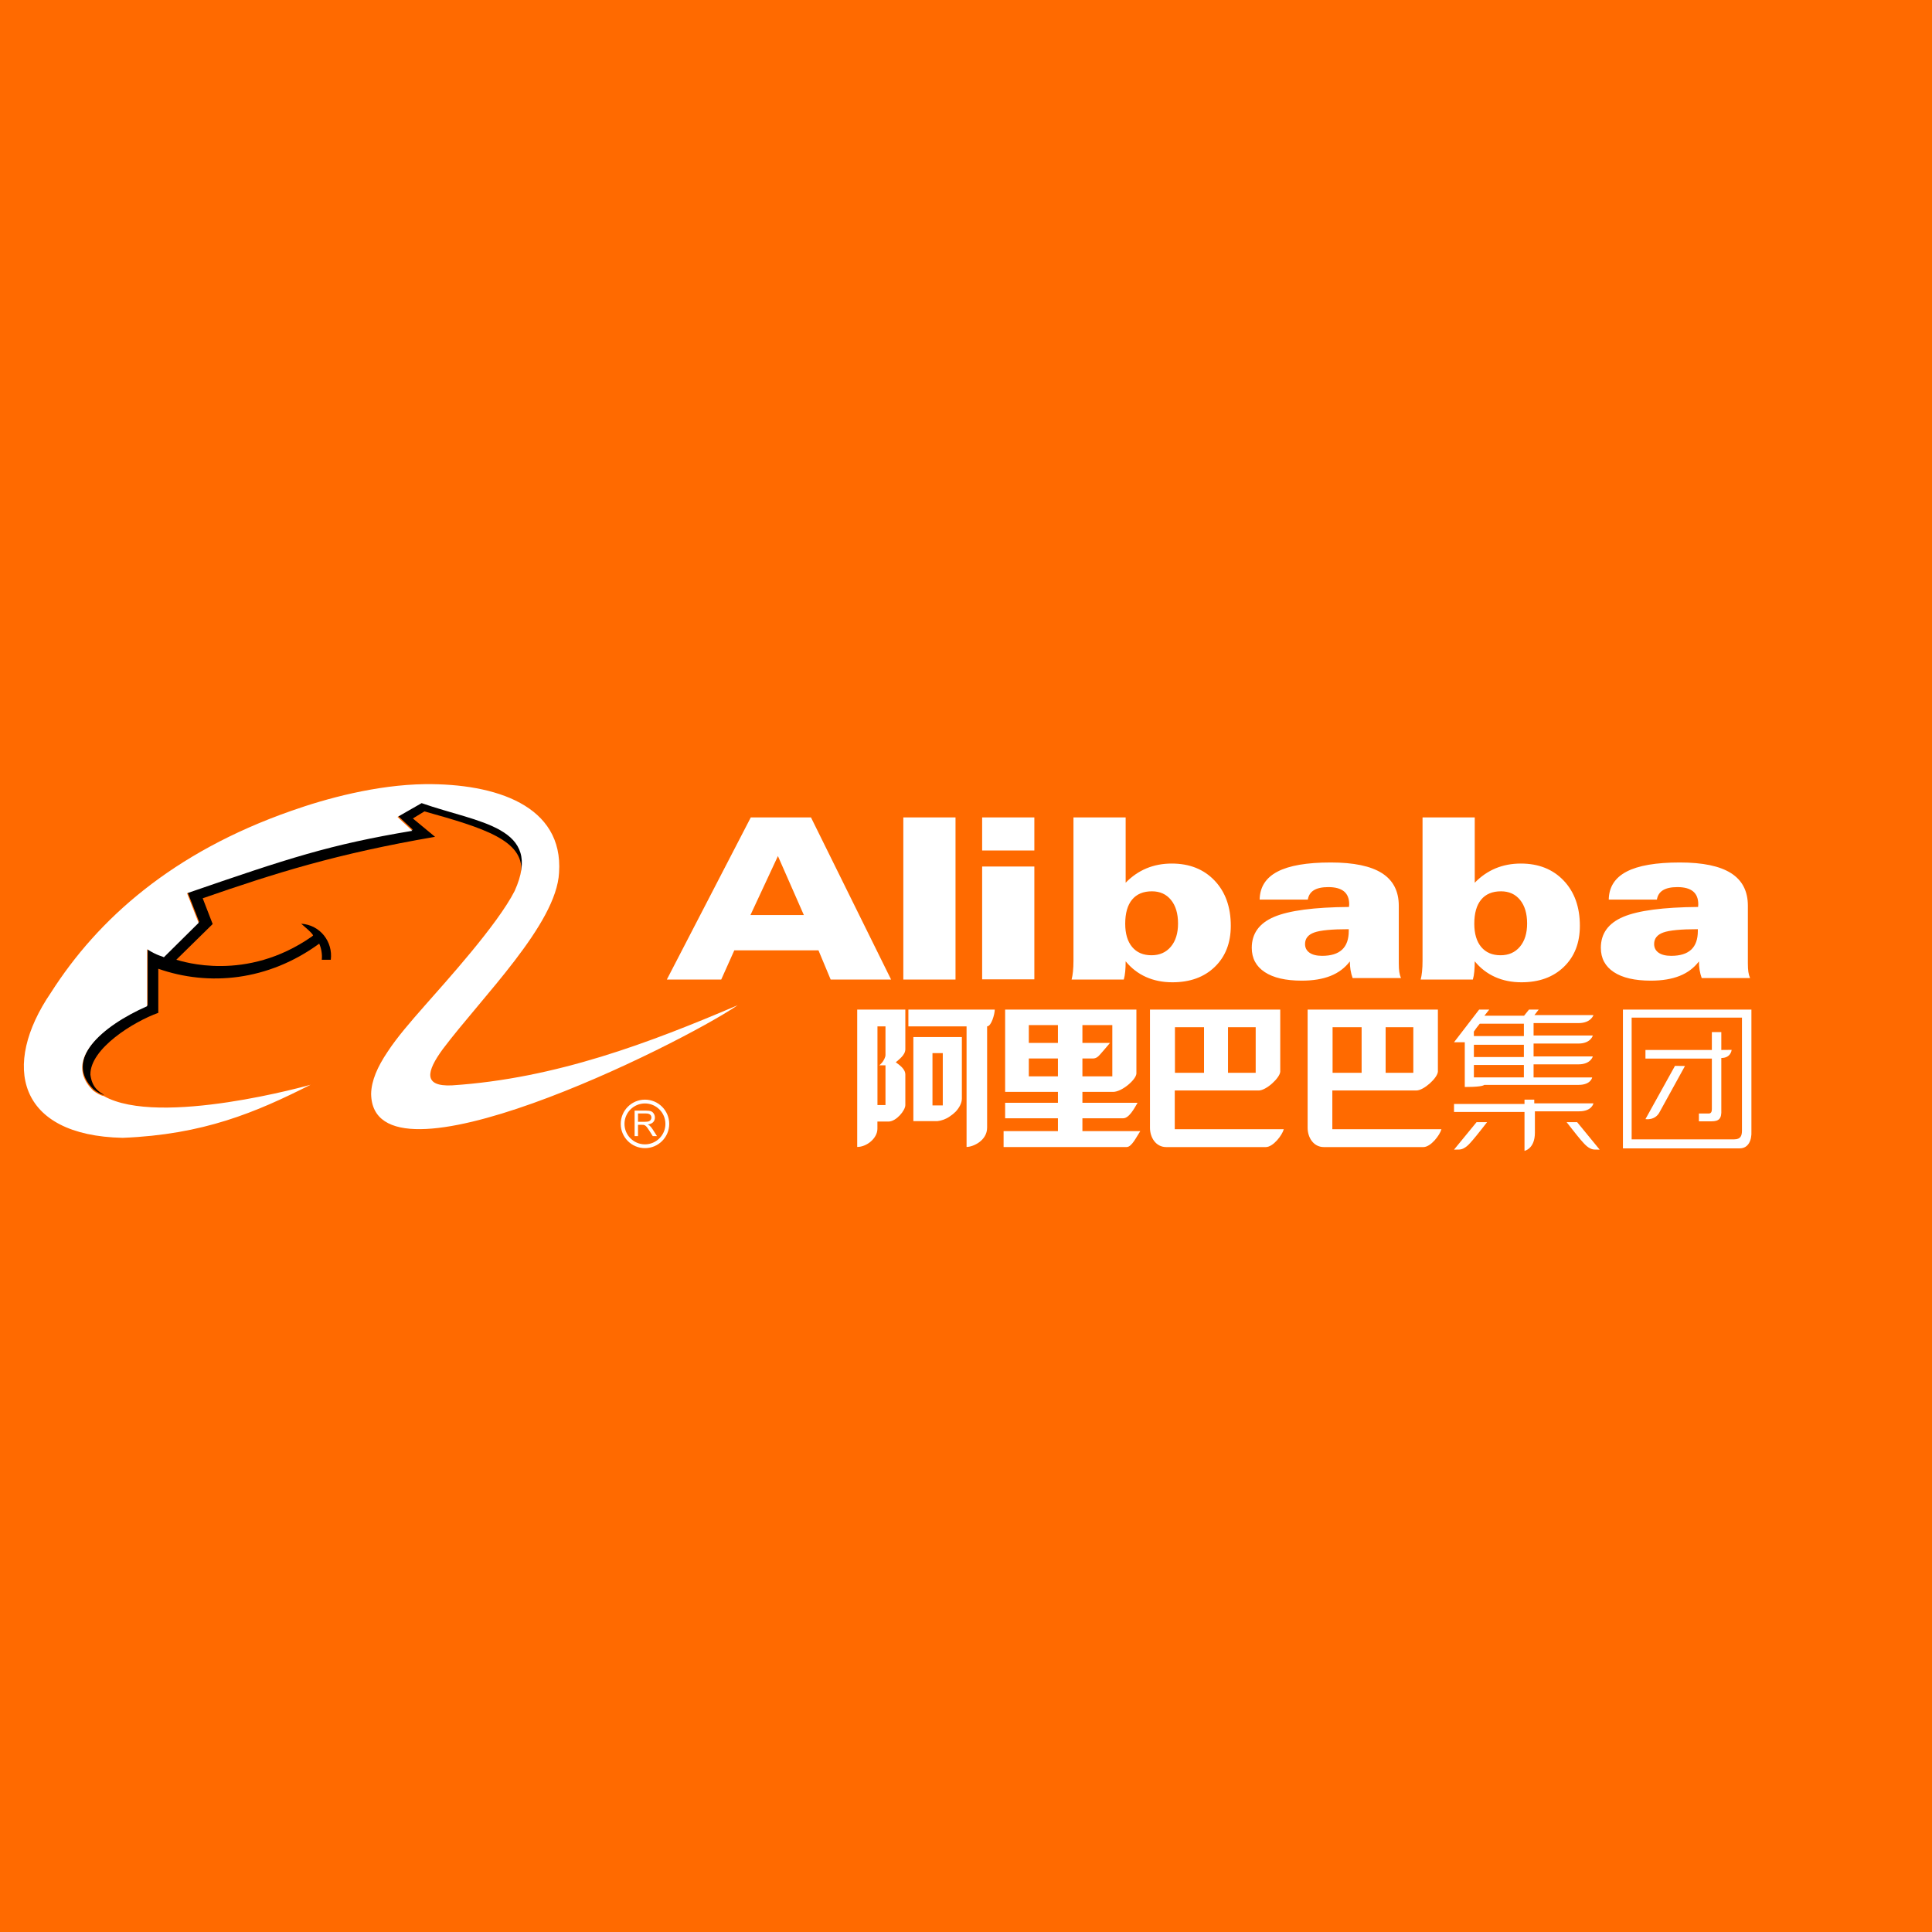<svg width="648" height="648" viewBox="0 0 648 648" fill="none" xmlns="http://www.w3.org/2000/svg">
<rect width="648" height="648" fill="#FF6A00"/>
<path d="M34.96 367.241C33.989 367.129 32.471 366.266 31.394 365.401C21.143 355.36 34.306 343.813 49.532 337.122V318.018C53.093 320.287 55.039 320.391 55.143 320.715L66.8 309.169L62.913 299.234C97.025 287.468 110.731 282.933 138.473 278.296L133.5 273.649L141.603 269.014C160.274 275.171 177.875 276.785 174.846 292.436C175.605 281.858 162.434 277.754 142.358 272.143L138.473 274.514L145.918 280.669C112.677 286.389 92.274 292.869 67.987 301.286L71.331 309.923L59.137 321.903C61.191 322.443 82.453 329.565 104.576 314.132C104.576 314.132 105.012 313.806 105.012 313.7C104.369 312.62 102.852 311.429 101.02 309.815C107.497 310.248 111.7 315.966 110.947 321.903H107.925C108.14 319.959 107.707 317.908 107.065 316.507C89.901 329.029 70.039 330.865 53.093 324.926V339.713C44.889 342.628 30.205 351.688 30.317 360.44C30.856 364.646 33.016 366.156 34.96 367.241" fill="black"/>
<path d="M241.904 328.54H223.662L251.814 274.171H272.01L298.872 328.54H278.607L274.515 318.739H246.291L241.904 328.54ZM269.613 306.904L260.918 287.122L251.705 306.904H269.613ZM302.976 274.17H320.484V328.537H302.976L302.976 274.17ZM329.416 274.17H346.924V285.262H329.416V274.17ZM329.416 290.626H346.924V328.477H329.416V290.626Z" fill="white"/>
<path d="M104.185 363.823C85.823 373.105 68.237 380.554 41.143 381.633C5.848 380.874 0.344 357.448 17.072 332.951C32.832 308.233 57.876 285.884 97.706 271.959C109.251 267.868 126.2 263.221 142.606 263.005C166.138 262.787 189.025 270.129 187.51 292.69C186.645 309.961 161.717 334.352 148.542 351.842C142.928 359.5 141.955 364.47 151.56 364.039C186.433 361.767 218.056 349.683 247.414 337.159C227.558 350.652 124.9 401.489 124.476 366.846C124.58 362.415 126.628 357.776 129.974 352.813C133.217 347.845 137.748 342.664 142.39 337.376C149.405 329.389 166.783 310.283 172.611 298.839C182.432 277.145 160.416 276.063 141.416 269.374L133.315 274.009L138.289 278.656C110.546 283.295 96.841 287.829 62.729 299.596L66.615 309.529L54.958 321.075C54.636 320.753 52.908 320.649 49.346 318.379V337.482C34.121 344.175 20.956 355.722 31.208 365.761C32.287 366.626 33.805 367.489 34.776 367.601C53.447 378.179 104.283 363.823 104.185 363.823V363.823ZM213.986 376.25H216.403C216.917 376.25 217.308 376.194 217.596 376.106C217.9 375.996 218.117 375.81 218.261 375.593C218.405 375.347 218.491 375.111 218.491 374.836C218.491 374.434 218.337 374.1 218.052 373.843C217.76 373.591 217.308 373.463 216.683 373.463H213.986V376.25ZM212.851 381.059V372.506H216.633C217.386 372.506 217.972 372.584 218.357 372.722C218.755 372.89 219.06 373.147 219.294 373.553C219.542 373.936 219.654 374.362 219.654 374.836C219.654 375.441 219.454 375.96 219.076 376.376C218.677 376.779 218.081 377.043 217.262 377.169C217.564 377.305 217.788 377.443 217.944 377.592C218.261 377.906 218.585 378.272 218.867 378.729L220.355 381.059H218.937L217.824 379.297C217.492 378.763 217.204 378.384 217.005 378.1C216.787 377.832 216.601 377.64 216.427 377.527C216.252 377.423 216.096 377.335 215.92 377.293C215.788 377.281 215.586 377.261 215.289 377.261H213.986V381.059H212.851Z" fill="white"/>
<path d="M216.319 385.091C220.81 385.091 224.456 381.437 224.456 376.966C224.456 372.473 220.81 368.825 216.319 368.825C211.84 368.825 208.196 372.473 208.196 376.966C208.196 381.437 211.84 385.091 216.319 385.091ZM209.456 376.966C209.456 373.176 212.529 370.101 216.319 370.101C220.106 370.101 223.185 373.176 223.185 376.966C223.185 380.736 220.106 383.818 216.319 383.818C212.529 383.818 209.456 380.736 209.456 376.966ZM287.51 338.611V384.692C290.711 384.692 294.287 381.791 294.287 378.588V376.173H298.126C300.695 376.039 303.652 372.439 303.652 370.641V360.387C303.652 358.459 301.473 357.064 300.442 356.293C301.473 355.39 303.652 353.856 303.652 351.926V338.611H287.51ZM296.994 353.856C296.994 354.621 296.358 355.91 295.583 356.677C295.463 356.813 295.074 357.194 295.074 357.194C295.014 357.246 294.946 357.32 294.814 357.32H296.994V370.641H294.303V344.245H296.994V353.856ZM322.615 368.458V347.827H306.345V376.027H314.416C315.701 375.899 317.245 375.38 318.512 374.487C319.293 373.972 319.934 373.466 320.573 372.819C321.726 371.538 322.615 370.004 322.615 368.458ZM312.756 353.215H316.212V370.765H312.756V353.215ZM304.675 338.611V344.245H324.189V384.692C326.369 384.692 331.082 382.588 331.082 378.207V344.245C332.488 344.245 333.647 340.145 333.647 338.611H304.675ZM363.046 379.38V375.073H376.729C378.707 375.073 380.493 371.697 381.548 369.871H363.046V366.223H373.335C376.259 366.223 381.016 362.177 381.152 360.095V338.611H337.125V366.223H354.835V369.871H337.125V375.073H354.835V379.38H336.609V384.716H377.896C379.594 384.716 381.152 381.338 382.457 379.38H363.046ZM363.046 355.021H366.564C367.08 355.021 367.607 354.887 368.122 354.492C368.774 354.104 371.902 350.196 372.294 349.797H363.046V343.812H373.075V361.014H363.046V355.021ZM345.068 355.021H354.833V361.012H345.068V355.021ZM345.068 343.812H354.833V349.797H345.068V343.812ZM394.018 378.742V365.757H422.164C424.704 365.757 429.278 361.547 429.398 359.438V338.611H385.707V378.277C385.707 381.447 387.615 384.736 391.179 384.736H424.53C427.045 384.736 430.066 380.724 430.587 378.742H394.018ZM411.878 344.536H421.163V359.827H411.878V344.536ZM394.08 344.536H403.837V359.827H394.08V344.536ZM446.87 378.742V365.757H475.021C477.572 365.757 482.137 361.547 482.274 359.438V338.611H438.583V378.277C438.583 381.447 440.491 384.736 444.051 384.736H477.392C479.909 384.736 482.93 380.724 483.463 378.742H446.87ZM464.746 344.536H474.034V359.827H464.746V344.536ZM446.952 344.536H456.693V359.827H446.952V344.536ZM511.324 370.271V368.825H514.598V370.068H534.444C534.444 370.068 533.959 372.741 529.626 372.741H514.81V379.911C514.81 385.349 511.324 386 511.324 386V372.946H487.684V370.271H511.324Z" fill="white"/>
<path d="M495.241 376.38H498.773C498.773 376.38 495.094 381.117 493.985 382.362C492.88 383.592 491.406 385.564 489.272 385.564C488.077 385.564 487.684 385.592 487.684 385.592L495.241 376.38ZM528.985 376.38H525.453C525.453 376.38 529.135 381.117 530.236 382.362C531.344 383.592 532.819 385.564 534.952 385.564C536.141 385.564 536.537 385.592 536.537 385.592L528.985 376.38ZM529.419 343.151C533.642 343.151 534.445 340.47 534.445 340.47H514.649L516.088 338.612H512.837L511.177 340.678H497.868L499.508 338.612H496.114L487.683 349.576H491.291V364.564C491.291 364.564 491.659 364.612 492.144 364.564C497.379 364.564 497.82 363.878 497.82 363.878H529.419C533.62 363.878 534.028 361.369 534.028 361.369H514.368V356.986H529.419C533.562 356.986 534.234 354.329 534.234 354.329H514.368V350.01H529.419C533.562 350.01 534.234 347.303 534.234 347.303H514.368V343.151H529.419ZM494.346 357.188H511.113V361.365H494.346V357.188ZM494.346 350.425H511.113V354.539H494.346V350.425ZM511.117 347.503H494.346L494.33 346.014L495.187 344.798L496.312 343.357H511.117V347.503ZM544.336 338.611V385.165H583.506C586.453 385.165 587.574 382.368 587.43 379.472V338.611H544.336ZM584.261 379.134C584.261 380.82 583.89 382.139 581.676 382.139H547.259V341.314H584.261V379.134Z" fill="white"/>
<path d="M561.793 357.496L551.892 375.35C551.892 375.35 555.213 375.975 556.727 372.827L565.144 357.538L561.793 357.496" fill="white"/>
<path d="M574.164 372.022C574.164 372.991 573.818 373.472 573.125 373.472H569.82V376.095H574.022C576.615 376.095 577.47 375.15 577.334 372.254C577.334 372.254 577.308 354.857 577.334 354.857C580.596 354.857 580.798 352.128 580.798 352.128L577.334 352.162V346.165H574.164V352.162H551.892V355.057H574.164V372.022" fill="white"/>
<path fill-rule="evenodd" clip-rule="evenodd" d="M377.548 274.169H360.045V322.206C360.045 323.584 359.989 324.803 359.876 325.872C359.764 326.936 359.614 327.829 359.418 328.537H376.921C377.144 327.777 377.306 326.886 377.402 325.852C377.504 324.819 377.548 323.68 377.548 322.427C379.44 324.733 381.709 326.487 384.356 327.678C387.011 328.87 389.97 329.462 393.23 329.462C399.148 329.462 403.885 327.737 407.455 324.285C411.027 320.829 412.811 316.242 412.811 310.513C412.811 304.218 411.003 299.167 407.385 295.357C403.765 291.544 398.972 289.638 393.007 289.638C389.942 289.638 387.119 290.179 384.542 291.246C381.963 292.319 379.634 293.927 377.548 296.071V274.169ZM392.757 301.846C394.331 303.776 395.118 306.409 395.118 309.753C395.118 313.018 394.315 315.609 392.707 317.527C391.099 319.443 388.933 320.398 386.206 320.398C383.429 320.398 381.272 319.471 379.723 317.621C378.179 315.765 377.402 313.168 377.402 309.825C377.402 306.283 378.175 303.592 379.707 301.736C381.24 299.88 383.457 298.95 386.356 298.95C389.053 298.95 391.189 299.914 392.757 301.846ZM446.263 327.329C448.914 326.274 451.082 324.654 452.746 322.464C452.746 323.447 452.824 324.4 452.97 325.319C453.12 326.234 453.349 327.147 453.675 328.05H469.895C469.623 327.412 469.437 326.731 469.326 325.994C469.216 325.259 469.158 324.29 469.158 323.095V303.793C469.158 298.906 467.272 295.258 463.522 292.867C459.762 290.472 454.031 289.277 446.339 289.277C438.328 289.277 432.373 290.302 428.465 292.355C424.555 294.403 422.568 297.53 422.49 301.731H438.648C438.869 300.335 439.543 299.284 440.668 298.588C441.798 297.889 443.422 297.538 445.528 297.538C447.864 297.538 449.61 298.019 450.78 298.972C451.943 299.929 452.528 301.377 452.528 303.313C452.528 303.411 452.516 303.563 452.49 303.771C452.466 303.979 452.456 304.122 452.456 304.194C440.709 304.292 432.341 305.405 427.34 307.525C422.344 309.654 419.847 313.112 419.847 317.901C419.847 321.413 421.295 324.126 424.194 326.042C427.091 327.956 431.226 328.915 436.614 328.915C440.396 328.915 443.608 328.385 446.263 327.329ZM440.805 312.757C442.857 312.022 446.715 311.652 452.38 311.652V312.245C452.38 315.038 451.635 317.128 450.143 318.514C448.657 319.897 446.425 320.592 443.448 320.592C441.622 320.592 440.214 320.242 439.215 319.543C438.22 318.846 437.719 317.871 437.719 316.622C437.719 314.782 438.748 313.494 440.805 312.757ZM494.634 274.169H477.124V322.206C477.124 323.584 477.074 324.803 476.958 325.872C476.85 326.936 476.692 327.829 476.5 328.537H494.003C494.227 327.777 494.387 326.886 494.484 325.852C494.584 324.819 494.634 323.68 494.634 322.427C496.522 324.733 498.792 326.487 501.441 327.678C504.09 328.87 507.046 329.462 510.309 329.462C516.228 329.462 520.967 327.737 524.535 324.285C528.107 320.829 529.893 316.242 529.893 310.513C529.893 304.218 528.083 299.167 524.467 295.357C520.845 291.544 516.052 289.638 510.091 289.638C507.027 289.638 504.2 290.179 501.626 291.246C499.049 292.319 496.714 293.927 494.634 296.071V274.169ZM509.843 301.846C511.412 303.776 512.199 306.409 512.199 309.753C512.199 313.018 511.396 315.609 509.787 317.527C508.175 319.443 506.014 320.398 503.289 320.398C500.512 320.398 498.356 319.471 496.802 317.621C495.256 315.765 494.484 313.168 494.484 309.825C494.484 306.283 495.254 303.592 496.788 301.736C498.322 299.88 500.538 298.95 503.434 298.95C506.135 298.95 508.271 299.914 509.843 301.846ZM563.347 327.329C566.002 326.274 568.159 324.654 569.828 322.464C569.828 323.447 569.908 324.4 570.051 325.319C570.199 326.234 570.435 327.147 570.757 328.05H586.979C586.713 327.412 586.519 326.731 586.409 325.994C586.297 325.259 586.243 324.29 586.243 323.095V303.793C586.243 298.906 584.367 295.258 580.606 292.867C576.84 290.472 571.118 289.277 563.425 289.277C555.418 289.277 549.454 290.302 545.547 292.355C541.639 294.403 539.653 297.53 539.579 301.731H555.731C555.955 300.335 556.628 299.284 557.755 298.588C558.882 297.889 560.504 297.538 562.616 297.538C564.945 297.538 566.699 298.019 567.862 298.972C569.025 299.929 569.606 301.377 569.606 303.313C569.606 303.411 569.598 303.563 569.578 303.771C569.554 303.979 569.538 304.122 569.538 304.194C557.795 304.292 549.426 305.405 544.422 307.525C539.427 309.654 536.93 313.112 536.93 317.901C536.93 321.413 538.379 324.126 541.275 326.042C544.168 327.956 548.316 328.915 553.694 328.915C557.479 328.915 560.69 328.385 563.347 327.329ZM557.883 312.757C559.943 312.022 563.802 311.652 569.462 311.652V312.245C569.462 315.038 568.717 317.128 567.234 318.514C565.74 319.897 563.505 320.592 560.53 320.592C558.704 320.592 557.302 320.242 556.299 319.543C555.304 318.846 554.802 317.871 554.802 316.622C554.802 314.782 555.831 313.494 557.883 312.757ZM639.376 274.169L639.6 274.169C639.564 274.169 639.527 274.169 639.491 274.169C639.453 274.169 639.414 274.169 639.376 274.169Z" fill="white"/>
</svg>
